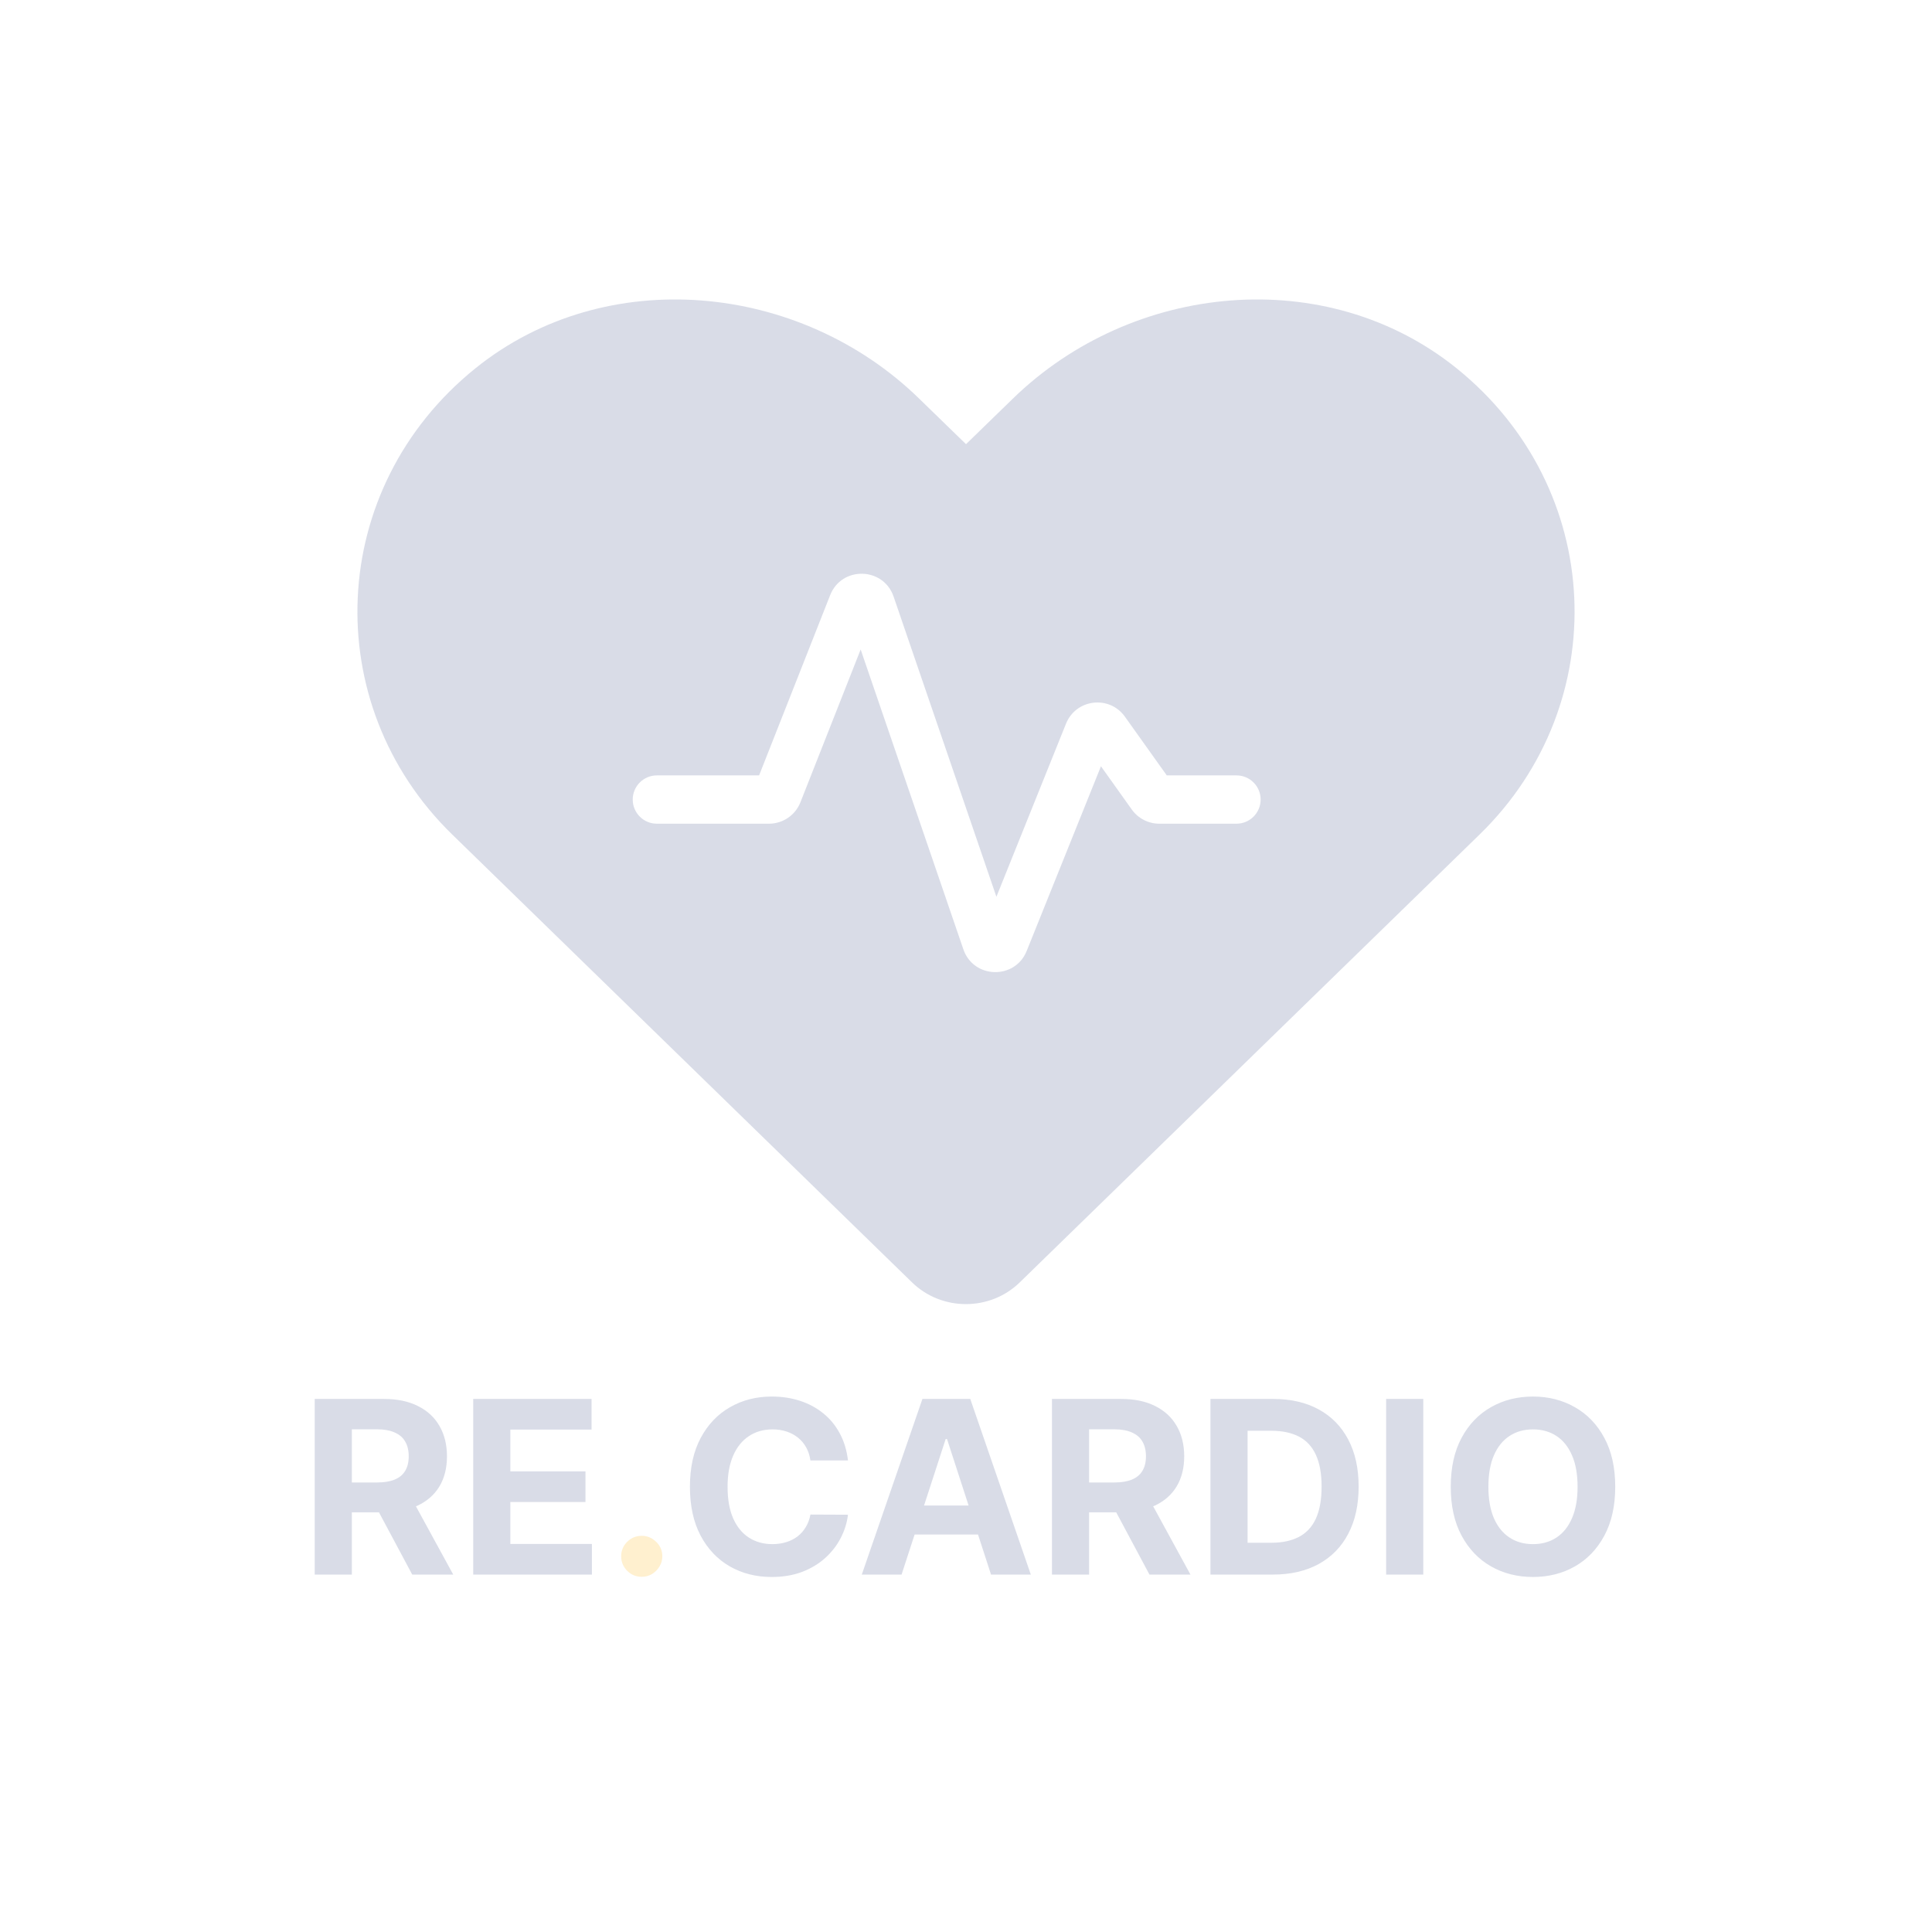 <svg width="200" height="200" viewBox="0 0 200 200" fill="none" xmlns="http://www.w3.org/2000/svg">
<g opacity="0.2">
<path fill-rule="evenodd" clip-rule="evenodd" d="M104.85 41.268C117.228 29.22 137.284 27.27 150.77 38.111C166.224 50.554 167.036 72.885 153.182 86.373L105.563 132.754C102.487 135.749 97.492 135.749 94.416 132.754L46.797 86.373C32.967 72.885 33.779 50.554 49.234 38.111C62.719 27.27 82.8 29.22 95.154 41.268L100.002 45.981L104.85 41.268ZM82.859 83.053L89.095 67.234L99.725 98.267C100.775 101.335 105.073 101.448 106.283 98.439L113.97 79.324L117.161 83.801C117.818 84.722 118.88 85.269 120.011 85.269H128C129.381 85.269 130.5 84.15 130.5 82.769C130.5 81.388 129.381 80.269 128 80.269H120.784L116.45 74.19C114.845 71.938 111.385 72.35 110.353 74.916L103.148 92.833L92.505 61.76C91.45 58.68 87.132 58.582 85.938 61.61L78.582 80.269H68C66.619 80.269 65.5 81.388 65.5 82.769C65.5 84.15 66.619 85.269 68 85.269H79.603C81.04 85.269 82.332 84.39 82.859 83.053Z" fill="#405189"/>
<path d="M32.58 163V144.818H39.754C41.127 144.818 42.298 145.064 43.269 145.555C44.246 146.04 44.989 146.73 45.498 147.624C46.012 148.511 46.27 149.556 46.27 150.757C46.27 151.965 46.01 153.004 45.489 153.874C44.968 154.738 44.213 155.401 43.225 155.862C42.242 156.324 41.053 156.555 39.656 156.555H34.853V153.465H39.034C39.768 153.465 40.378 153.365 40.863 153.163C41.349 152.962 41.71 152.66 41.946 152.258C42.189 151.855 42.31 151.355 42.31 150.757C42.31 150.154 42.189 149.645 41.946 149.23C41.71 148.816 41.346 148.502 40.854 148.289C40.369 148.07 39.757 147.961 39.017 147.961H36.424V163H32.58ZM42.399 154.726L46.918 163H42.674L38.253 154.726H42.399ZM48.986 163V144.818H61.238V147.988H52.831V152.32H60.608V155.489H52.831V159.831H61.273V163H48.986ZM87.783 151.184H83.894C83.823 150.681 83.678 150.234 83.459 149.843C83.24 149.446 82.959 149.109 82.616 148.831C82.272 148.553 81.876 148.34 81.426 148.192C80.982 148.044 80.5 147.97 79.979 147.97C79.038 147.97 78.218 148.204 77.52 148.671C76.822 149.133 76.28 149.808 75.895 150.695C75.51 151.577 75.318 152.648 75.318 153.909C75.318 155.205 75.51 156.294 75.895 157.176C76.286 158.058 76.83 158.724 77.529 159.174C78.227 159.623 79.035 159.848 79.952 159.848C80.467 159.848 80.944 159.78 81.382 159.644C81.826 159.508 82.219 159.31 82.562 159.049C82.906 158.783 83.19 158.46 83.415 158.082C83.646 157.703 83.805 157.271 83.894 156.786L87.783 156.803C87.682 157.638 87.43 158.443 87.028 159.218C86.632 159.987 86.096 160.677 85.421 161.287C84.752 161.89 83.953 162.37 83.024 162.725C82.101 163.074 81.056 163.249 79.89 163.249C78.269 163.249 76.819 162.882 75.54 162.148C74.268 161.414 73.261 160.351 72.522 158.961C71.788 157.57 71.421 155.886 71.421 153.909C71.421 151.926 71.794 150.24 72.539 148.849C73.285 147.458 74.297 146.398 75.576 145.67C76.854 144.937 78.292 144.57 79.89 144.57C80.944 144.57 81.92 144.718 82.82 145.013C83.725 145.309 84.528 145.741 85.226 146.31C85.924 146.872 86.492 147.561 86.93 148.378C87.374 149.195 87.658 150.13 87.783 151.184ZM93.331 163H89.212L95.489 144.818H100.442L106.71 163H102.591L98.037 148.973H97.894L93.331 163ZM93.074 155.853H102.804V158.854H93.074V155.853ZM108.899 163V144.818H116.072C117.445 144.818 118.617 145.064 119.588 145.555C120.564 146.04 121.307 146.73 121.816 147.624C122.331 148.511 122.588 149.556 122.588 150.757C122.588 151.965 122.328 153.004 121.807 153.874C121.286 154.738 120.532 155.401 119.543 155.862C118.561 156.324 117.371 156.555 115.974 156.555H111.171V153.465H115.353C116.087 153.465 116.696 153.365 117.182 153.163C117.667 152.962 118.028 152.66 118.265 152.258C118.507 151.855 118.629 151.355 118.629 150.757C118.629 150.154 118.507 149.645 118.265 149.23C118.028 148.816 117.664 148.502 117.173 148.289C116.687 148.07 116.075 147.961 115.335 147.961H112.743V163H108.899ZM118.718 154.726L123.236 163H118.993L114.572 154.726H118.718ZM131.75 163H125.305V144.818H131.803C133.632 144.818 135.207 145.182 136.526 145.91C137.846 146.632 138.861 147.671 139.572 149.026C140.288 150.382 140.646 152.003 140.646 153.891C140.646 155.785 140.288 157.413 139.572 158.774C138.861 160.135 137.84 161.18 136.509 161.908C135.183 162.636 133.597 163 131.75 163ZM129.149 159.706H131.59C132.727 159.706 133.683 159.505 134.458 159.103C135.239 158.694 135.825 158.064 136.216 157.212C136.612 156.353 136.811 155.247 136.811 153.891C136.811 152.548 136.612 151.45 136.216 150.598C135.825 149.745 135.242 149.118 134.467 148.716C133.691 148.313 132.736 148.112 131.599 148.112H129.149V159.706ZM147.337 144.818V163H143.493V144.818H147.337ZM167.208 153.909C167.208 155.892 166.832 157.579 166.081 158.969C165.335 160.36 164.317 161.423 163.027 162.157C161.742 162.885 160.298 163.249 158.694 163.249C157.079 163.249 155.629 162.882 154.344 162.148C153.06 161.414 152.045 160.351 151.299 158.961C150.553 157.57 150.181 155.886 150.181 153.909C150.181 151.926 150.553 150.24 151.299 148.849C152.045 147.458 153.06 146.398 154.344 145.67C155.629 144.937 157.079 144.57 158.694 144.57C160.298 144.57 161.742 144.937 163.027 145.67C164.317 146.398 165.335 147.458 166.081 148.849C166.832 150.24 167.208 151.926 167.208 153.909ZM163.311 153.909C163.311 152.625 163.119 151.542 162.734 150.66C162.355 149.778 161.819 149.109 161.127 148.653C160.434 148.198 159.624 147.97 158.694 147.97C157.765 147.97 156.954 148.198 156.262 148.653C155.569 149.109 155.031 149.778 154.646 150.66C154.267 151.542 154.078 152.625 154.078 153.909C154.078 155.193 154.267 156.277 154.646 157.158C155.031 158.04 155.569 158.709 156.262 159.165C156.954 159.621 157.765 159.848 158.694 159.848C159.624 159.848 160.434 159.621 161.127 159.165C161.819 158.709 162.355 158.04 162.734 157.158C163.119 156.277 163.311 155.193 163.311 153.909Z" fill="#405189"/>
<path d="M66.434 163.231C65.848 163.231 65.345 163.024 64.924 162.609C64.51 162.189 64.303 161.686 64.303 161.1C64.303 160.52 64.51 160.023 64.924 159.609C65.345 159.194 65.848 158.987 66.434 158.987C67.002 158.987 67.499 159.194 67.925 159.609C68.351 160.023 68.564 160.52 68.564 161.1C68.564 161.491 68.464 161.849 68.263 162.174C68.067 162.494 67.81 162.751 67.49 162.947C67.171 163.136 66.818 163.231 66.434 163.231Z" fill="#FFB30F"/>
</g>
</svg>

